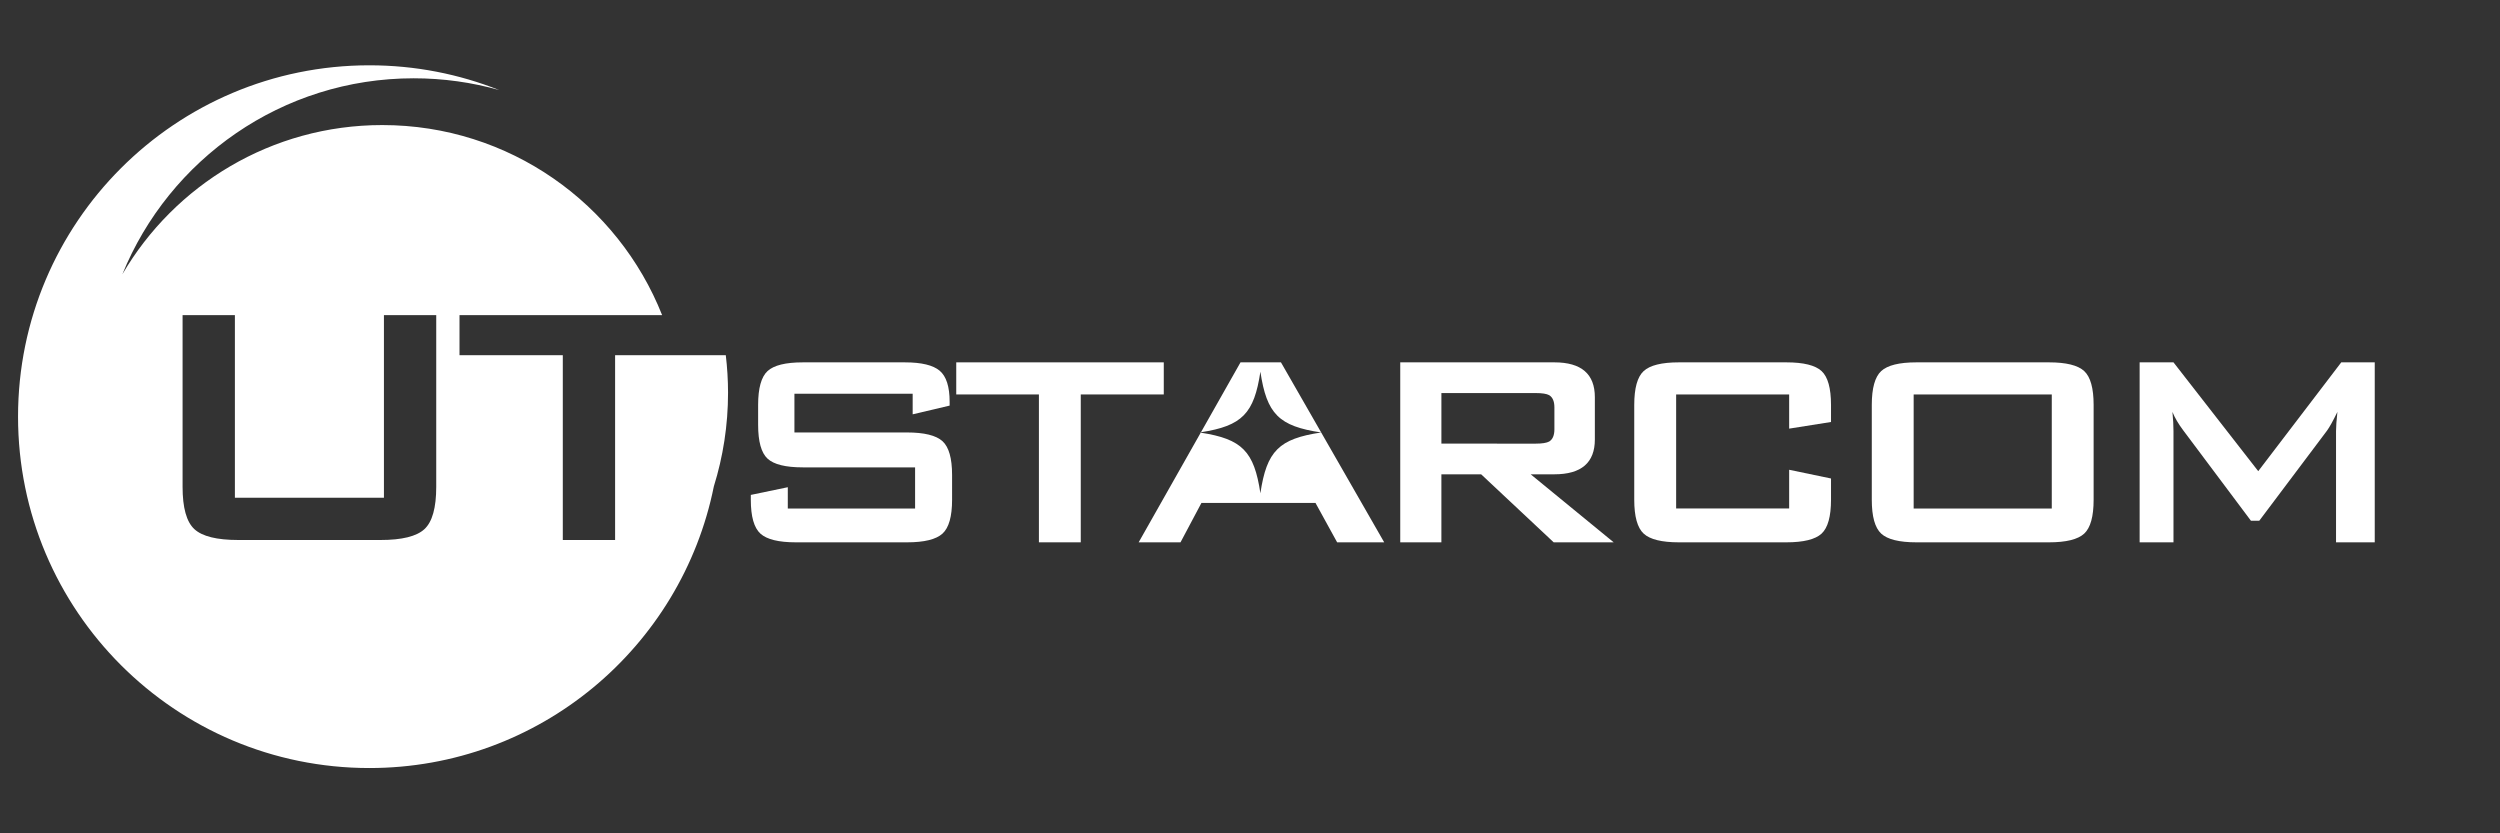 <?xml version="1.0" encoding="utf-8"?>
<!-- Generator: Adobe Illustrator 16.0.4, SVG Export Plug-In . SVG Version: 6.00 Build 0)  -->
<!DOCTYPE svg PUBLIC "-//W3C//DTD SVG 1.1//EN" "http://www.w3.org/Graphics/SVG/1.1/DTD/svg11.dtd">
<svg version="1.1" id="Layer_1" xmlns="http://www.w3.org/2000/svg" xmlns:xlink="http://www.w3.org/1999/xlink" x="0px" y="0px"
	 width="300px" height="100px" viewBox="0 0 300 100" enable-background="new 0 0 300 100" xml:space="preserve">
<rect x="0" y="0" width="300" height="100" fill="#333333" stroke="none"/>
<path fill="#FFFFFF" d="M87.095,42.626H73.812V64.8h-6.276V42.626H55.141v-4.812h24.313c-5.297-13.359-18.335-22.806-33.58-22.806
	c-13.303,0-24.923,7.194-31.189,17.902C20.299,19.118,33.832,9.395,49.64,9.395c3.56,0,7.002,0.492,10.267,1.414
	c-4.82-1.917-10.076-2.973-15.58-2.973C21.042,7.836,2.165,26.714,2.165,50s18.876,42.164,42.163,42.164
	c20.422,0,37.451-14.521,41.333-33.797c1.107-3.553,1.704-7.328,1.704-11.247C87.364,45.6,87.27,44.102,87.095,42.626z
	 M21.91,37.814h6.277v21.915h17.885V37.814h6.276v20.607c0,2.511-0.472,4.201-1.413,5.072c-0.941,0.873-2.702,1.307-5.282,1.307
	H28.605c-2.581,0-4.341-0.434-5.283-1.307c-0.942-0.871-1.413-2.562-1.413-5.072L21.91,37.814L21.91,37.814z"/>
<path fill="#FFFFFF" d="M108.837,51.895H95.331V47.25h14.189v2.469l4.436-1.046v-0.461c0-1.812-0.398-3.053-1.193-3.725
	c-0.795-0.669-2.184-1.004-4.165-1.004H96.334c-2.065,0-3.475,0.35-4.229,1.046c-0.753,0.697-1.13,2.053-1.13,4.061v2.385
	c0,2.008,0.376,3.364,1.13,4.062c0.753,0.698,2.163,1.047,4.229,1.047h13.477v4.938H94.535v-2.556l-4.437,0.923v0.584
	c0,2.01,0.384,3.362,1.152,4.062c0.767,0.694,2.183,1.045,4.249,1.045h13.351c2.065,0,3.48-0.351,4.248-1.045
	c0.768-0.699,1.152-2.054,1.152-4.062V57c0-2.008-0.384-3.363-1.154-4.061C112.326,52.245,110.906,51.895,108.837,51.895z"/>
<polygon fill="#FFFFFF" points="139.653,43.482 114.75,43.482 114.75,47.334 124.669,47.334 124.669,65.079 129.691,65.079 
	129.691,47.334 139.653,47.334 "/>
<path fill="#FFFFFF" d="M148.861,43.482l-4.746,8.387c4.94-0.764,6.382-2.247,7.132-7.267c0.758,5.078,2.218,6.541,7.294,7.294
	c-5.076,0.76-6.535,2.215-7.295,7.295c-0.748-5.03-2.196-6.51-7.159-7.272l-7.448,13.16h5.022l2.512-4.729h13.685l2.599,4.729h5.647
	l-12.389-21.597H148.861z"/>
<path fill="#FFFFFF" d="M186.527,56.917c3.238,0,4.856-1.396,4.856-4.185v-5.063c0-2.791-1.618-4.187-4.856-4.187h-18.498v21.597
	h4.938v-8.162h4.771l8.705,8.162h7.199l-9.961-8.162H186.527z M172.968,53.234v-6.067h11.3c0.783,0,1.326,0.084,1.633,0.253
	c0.418,0.253,0.627,0.745,0.627,1.475v2.613c0,0.73-0.209,1.223-0.627,1.475c-0.308,0.168-0.851,0.254-1.633,0.254L172.968,53.234
	L172.968,53.234z"/>
<path fill="#FFFFFF" d="M214.361,43.482h-12.891c-2.064,0-3.476,0.35-4.229,1.046c-0.756,0.698-1.131,2.052-1.131,4.061v11.384
	c0,2.008,0.375,3.362,1.131,4.062c0.753,0.695,2.162,1.045,4.229,1.045h12.891c2.063,0,3.475-0.35,4.229-1.045
	c0.753-0.699,1.131-2.053,1.131-4.062v-2.554l-5.022-1.046v4.646h-13.562V47.334h13.562v4.102l5.022-0.797v-2.05
	c0-2.008-0.377-3.362-1.131-4.061C217.836,43.832,216.427,43.482,214.361,43.482z"/>
<path fill="#FFFFFF" d="M245.878,43.482h-15.905c-2.064,0-3.474,0.35-4.228,1.046c-0.753,0.698-1.13,2.052-1.13,4.061v11.384
	c0,2.008,0.376,3.362,1.13,4.062c0.754,0.695,2.162,1.045,4.228,1.045h15.905c2.063,0,3.472-0.35,4.226-1.045
	c0.754-0.699,1.131-2.053,1.131-4.062V48.589c0-2.008-0.377-3.362-1.131-4.061C249.352,43.832,247.941,43.482,245.878,43.482z
	 M246.213,61.02h-16.574V47.334h16.574V61.02z"/>
<path fill="#FFFFFF" d="M280.951,43.482l-9.963,13.058l-10.17-13.058h-4.062v21.597h4.062V51.727c0-0.668-0.041-1.437-0.127-2.301
	c0.278,0.697,0.713,1.438,1.299,2.217l8.119,10.842h1.006l8.119-10.799c0.308-0.418,0.726-1.172,1.256-2.26
	c-0.111,1.006-0.166,1.771-0.166,2.301V65.08h4.645V43.482H280.951z"/>
<path fill="#FFFFFF" d="M143.952,51.896c0.048,0.008,0.088,0.016,0.135,0.021l0.028-0.05
	C144.058,51.878,144.009,51.889,143.952,51.896z"/>
</svg>
